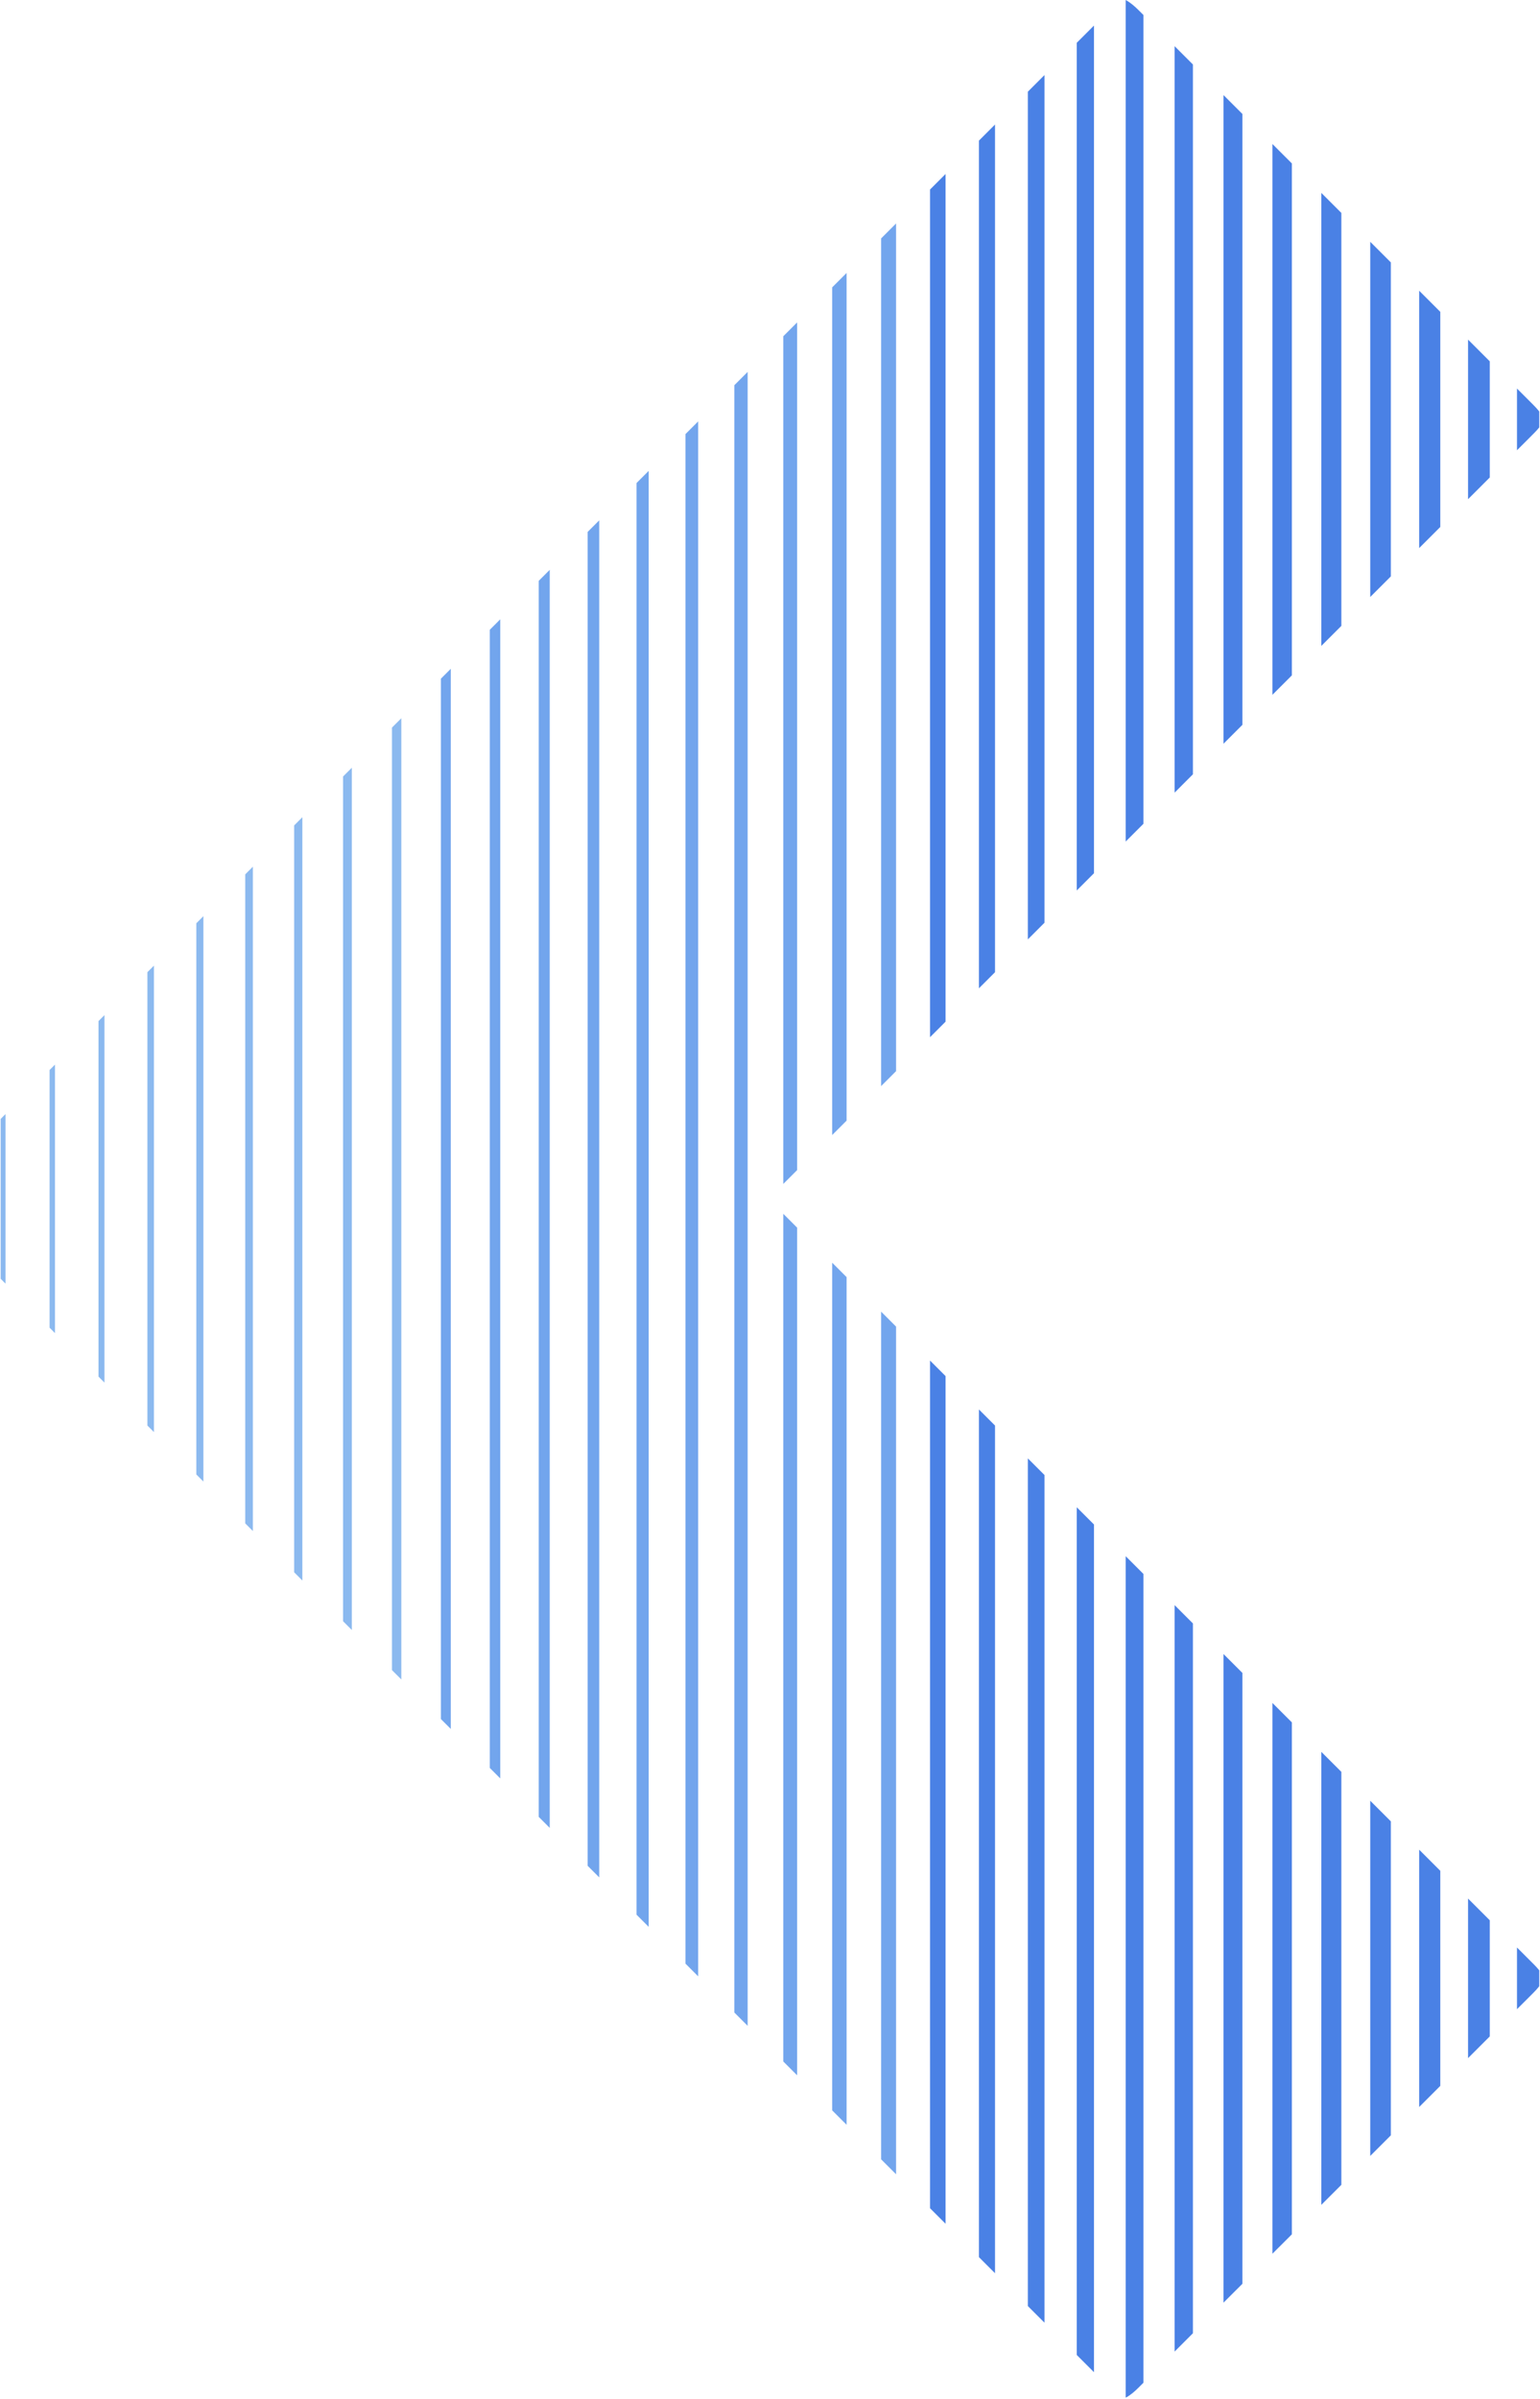 <svg xmlns="http://www.w3.org/2000/svg" xmlns:xlink="http://www.w3.org/1999/xlink" width="1080" zoomAndPan="magnify" viewBox="0 0 810 1261.5" height="1682" preserveAspectRatio="xMidYMid meet" version="1.0"><defs><clipPath id="3d9c58e68e"><path d="M 0.164 377 L 212 377 L 212 884 L 0.164 884 Z M 0.164 377 " clip-rule="nonzero"/></clipPath><clipPath id="4ff37896f7"><path d="M 489 0 L 809.84 0 L 809.84 1260.996 L 489 1260.996 Z M 489 0 " clip-rule="nonzero"/></clipPath></defs><g clip-path="url(#3d9c58e68e)"><path fill="#8bb9ef" d="M 159.031 429.781 L 159.031 831.203 C 157.594 829.762 156.152 828.324 154.715 826.883 L 154.715 434.098 C 156.152 432.66 157.594 431.219 159.031 429.781 Z M 128.988 459.824 L 128.988 801.16 C 130.328 802.5 131.668 803.84 133.008 805.18 L 133.008 455.801 C 131.668 457.141 130.328 458.48 128.988 459.824 Z M 206.168 382.648 L 206.168 878.336 C 207.809 879.977 209.445 881.613 211.082 883.25 L 211.082 377.734 C 209.445 379.371 207.809 381.008 206.168 382.648 Z M 103.258 485.547 L 103.258 775.434 C 104.504 776.676 105.746 777.918 106.988 779.16 L 106.988 481.82 C 105.746 483.062 104.504 484.305 103.258 485.547 Z M 77.531 511.273 L 77.531 749.707 C 78.676 750.852 79.82 751.996 80.965 753.141 L 80.965 507.84 C 79.82 508.984 78.676 510.129 77.531 511.273 Z M 0.352 588.445 L 0.352 672.531 C 1.199 673.379 2.047 674.227 2.895 675.07 L 2.895 585.906 C 2.047 586.75 1.199 587.598 0.352 588.445 Z M 26.078 562.723 L 26.078 698.254 C 27.027 699.203 27.973 700.148 28.918 701.094 L 28.918 559.883 C 27.973 560.828 27.027 561.777 26.078 562.723 Z M 51.805 537 L 51.805 723.98 C 52.852 725.023 53.898 726.07 54.941 727.117 L 54.941 533.859 C 53.898 534.906 52.852 535.953 51.805 537 Z M 180.441 408.371 L 180.441 852.613 C 181.98 854.152 183.52 855.691 185.059 857.23 L 185.059 403.754 C 183.52 405.293 181.98 406.832 180.441 408.371 Z M 180.441 408.371 " fill-opacity="1" fill-rule="nonzero"/></g><g clip-path="url(#4ff37896f7)"><path fill="#4a81e5" d="M 617.805 416.859 L 617.805 24.273 C 621.016 27.488 624.234 30.703 627.445 33.918 L 627.445 407.215 C 624.234 410.43 621.02 413.645 617.805 416.859 Z M 783.59 251.098 L 783.59 190.035 C 779.781 186.227 775.973 182.418 772.164 178.613 L 772.164 262.52 C 775.973 258.715 779.781 254.906 783.59 251.098 Z M 783.59 1070.965 L 783.59 1009.898 C 779.781 1006.094 775.973 1002.285 772.164 998.477 L 772.164 1082.387 C 775.973 1078.578 779.781 1074.77 783.59 1070.965 Z M 757.562 1096.984 L 757.562 983.879 C 753.855 980.172 750.148 976.465 746.441 972.758 L 746.441 1108.105 C 750.148 1104.402 753.855 1100.691 757.562 1096.984 Z M 679.496 1175.043 L 679.496 905.82 C 676.082 902.41 672.668 898.996 669.254 895.586 L 669.254 1185.277 C 672.668 1181.867 676.082 1178.453 679.496 1175.043 Z M 592.078 442.582 C 595.191 439.465 598.309 436.352 601.426 433.234 L 601.426 7.898 C 600.574 7.047 599.719 6.195 598.867 5.344 C 596.801 3.273 594.633 1.406 592.078 0 Z M 653.473 1201.062 L 653.473 879.805 C 650.156 876.488 646.844 873.176 643.527 869.859 L 643.527 1211.004 C 646.844 1207.688 650.156 1204.375 653.473 1201.062 Z M 679.496 355.176 L 679.496 85.957 C 676.082 82.543 672.668 79.133 669.254 75.719 L 669.254 365.414 C 672.668 362.004 676.082 358.59 679.496 355.176 Z M 653.473 381.195 L 653.473 59.938 C 650.156 56.621 646.844 53.309 643.527 49.996 L 643.527 391.137 C 646.844 387.824 650.156 384.512 653.473 381.195 Z M 731.543 303.137 L 731.543 137.996 C 727.93 134.387 724.324 130.777 720.715 127.168 L 720.715 313.965 C 724.324 310.355 727.93 306.746 731.543 303.137 Z M 757.562 277.121 L 757.562 164.012 C 753.855 160.305 750.148 156.598 746.441 152.891 L 746.441 288.242 C 750.148 284.535 753.855 280.828 757.562 277.121 Z M 705.52 329.156 L 705.52 111.977 C 702.008 108.465 698.496 104.957 694.984 101.445 L 694.984 339.688 C 698.496 336.176 702.008 332.668 705.52 329.156 Z M 705.52 1149.023 L 705.52 931.844 C 702.008 928.332 698.496 924.82 694.984 921.312 L 694.984 1159.555 C 698.496 1156.043 702.008 1152.531 705.52 1149.023 Z M 598.867 1255.656 C 599.719 1254.805 600.574 1253.953 601.426 1253.098 L 601.426 827.762 C 598.309 824.648 595.191 821.531 592.078 818.418 L 592.078 1260.996 C 594.633 1259.594 596.801 1257.723 598.867 1255.656 Z M 804.613 230.074 C 806.336 228.355 808.094 226.664 809.609 224.773 L 809.609 216.406 C 808.645 215.18 807.582 214.023 806.457 212.898 C 803.602 210.047 800.75 207.188 797.891 204.336 L 797.891 236.797 C 800.133 234.559 802.375 232.316 804.613 230.074 Z M 806.457 1048.098 C 807.582 1046.977 808.645 1045.816 809.609 1044.59 L 809.609 1036.227 C 808.094 1034.336 806.336 1032.645 804.613 1030.922 C 802.375 1028.68 800.133 1026.441 797.891 1024.203 L 797.891 1056.664 C 800.75 1053.809 803.602 1050.953 806.457 1048.098 Z M 549.379 1221.535 L 549.379 775.727 C 546.461 772.809 543.539 769.891 540.621 766.969 L 540.621 1212.777 C 543.539 1215.699 546.461 1218.617 549.379 1221.535 Z M 575.402 1247.559 L 575.402 801.746 C 572.383 798.727 569.367 795.711 566.348 792.695 L 566.348 1238.504 C 569.367 1241.523 572.387 1244.539 575.402 1247.559 Z M 627.445 1227.082 L 627.445 853.781 C 624.234 850.57 621.02 847.355 617.805 844.141 L 617.805 1236.723 C 621.016 1233.508 624.234 1230.297 627.445 1227.082 Z M 523.359 1195.516 L 523.359 749.711 C 520.535 746.887 517.715 744.066 514.895 741.246 L 514.895 1187.051 C 517.715 1189.871 520.535 1192.695 523.359 1195.516 Z M 497.336 1169.492 L 497.336 723.691 C 494.613 720.969 491.891 718.246 489.168 715.523 L 489.168 1161.324 C 491.891 1164.047 494.613 1166.77 497.336 1169.492 Z M 731.543 1123.004 L 731.543 957.859 C 727.93 954.254 724.324 950.645 720.715 947.035 L 720.715 1133.832 C 724.324 1130.223 727.93 1126.613 731.543 1123.004 Z M 566.348 22.496 L 566.348 468.305 C 569.367 465.289 572.387 462.27 575.402 459.254 L 575.402 13.441 C 572.387 16.461 569.367 19.477 566.348 22.496 Z M 489.168 99.672 L 489.168 545.477 C 491.891 542.754 494.613 540.031 497.336 537.309 L 497.336 91.504 C 494.613 94.227 491.891 96.949 489.168 99.672 Z M 540.621 48.219 L 540.621 494.027 C 543.539 491.109 546.461 488.191 549.379 485.273 L 549.379 39.461 C 546.461 42.383 543.539 45.301 540.621 48.219 Z M 514.895 73.945 L 514.895 519.75 C 517.715 516.93 520.535 514.109 523.359 511.289 L 523.359 65.48 C 520.535 68.305 517.715 71.125 514.895 73.945 Z M 514.895 73.945 " fill-opacity="1" fill-rule="nonzero"/></g><path fill="#72a5ed" d="M 437.715 1109.875 L 437.715 664.078 C 440.238 666.602 442.766 669.129 445.289 671.652 L 445.289 1117.449 C 442.766 1114.922 440.238 1112.398 437.715 1109.875 Z M 419.262 1091.426 L 419.262 645.629 C 416.836 643.203 414.41 640.777 411.984 638.352 L 411.984 1084.145 C 414.41 1086.57 416.836 1088.996 419.262 1091.426 Z M 471.309 1143.469 L 471.309 697.672 C 468.688 695.047 466.066 692.426 463.441 689.801 L 463.441 1135.602 C 466.066 1138.223 468.688 1140.848 471.309 1143.469 Z M 257.625 331.195 L 257.625 929.789 C 259.457 931.625 261.293 933.461 263.125 935.293 L 263.125 325.691 C 261.293 327.527 259.457 329.363 257.625 331.195 Z M 231.895 356.922 L 231.895 904.062 C 233.633 905.801 235.367 907.535 237.105 909.273 L 237.105 351.715 C 235.367 353.449 233.633 355.184 231.895 356.922 Z M 437.715 151.117 L 437.715 596.918 C 440.238 594.395 442.766 591.871 445.289 589.348 L 445.289 143.547 C 442.762 146.07 440.238 148.594 437.715 151.117 Z M 463.441 125.395 L 463.441 571.195 C 466.066 568.574 468.688 565.953 471.309 563.328 L 471.309 117.527 C 468.688 120.148 466.066 122.77 463.441 125.395 Z M 411.984 176.848 L 411.984 622.645 C 414.41 620.219 416.836 617.793 419.262 615.367 L 419.262 169.57 C 416.836 171.996 414.41 174.422 411.984 176.848 Z M 283.352 305.473 L 283.352 955.516 C 285.285 957.449 287.215 959.383 289.148 961.316 L 289.148 299.672 C 287.215 301.605 285.285 303.539 283.352 305.473 Z M 334.801 254.023 L 334.801 1006.969 C 336.934 1009.098 339.066 1011.23 341.195 1013.359 L 341.195 247.629 C 339.066 249.762 336.934 251.891 334.801 254.023 Z M 309.078 279.746 L 309.078 981.242 C 311.109 983.273 313.141 985.305 315.172 987.336 L 315.172 273.652 C 313.141 275.684 311.109 277.715 309.078 279.746 Z M 360.531 228.297 L 360.531 1032.691 C 362.758 1034.922 364.988 1037.152 367.219 1039.383 L 367.219 221.609 C 364.988 223.84 362.758 226.066 360.531 228.297 Z M 386.258 202.57 L 386.258 1058.422 C 388.586 1060.746 390.914 1063.074 393.242 1065.402 L 393.242 195.59 C 390.914 197.918 388.586 200.246 386.258 202.57 Z M 386.258 202.57 " fill-opacity="1" fill-rule="nonzero"/></svg>